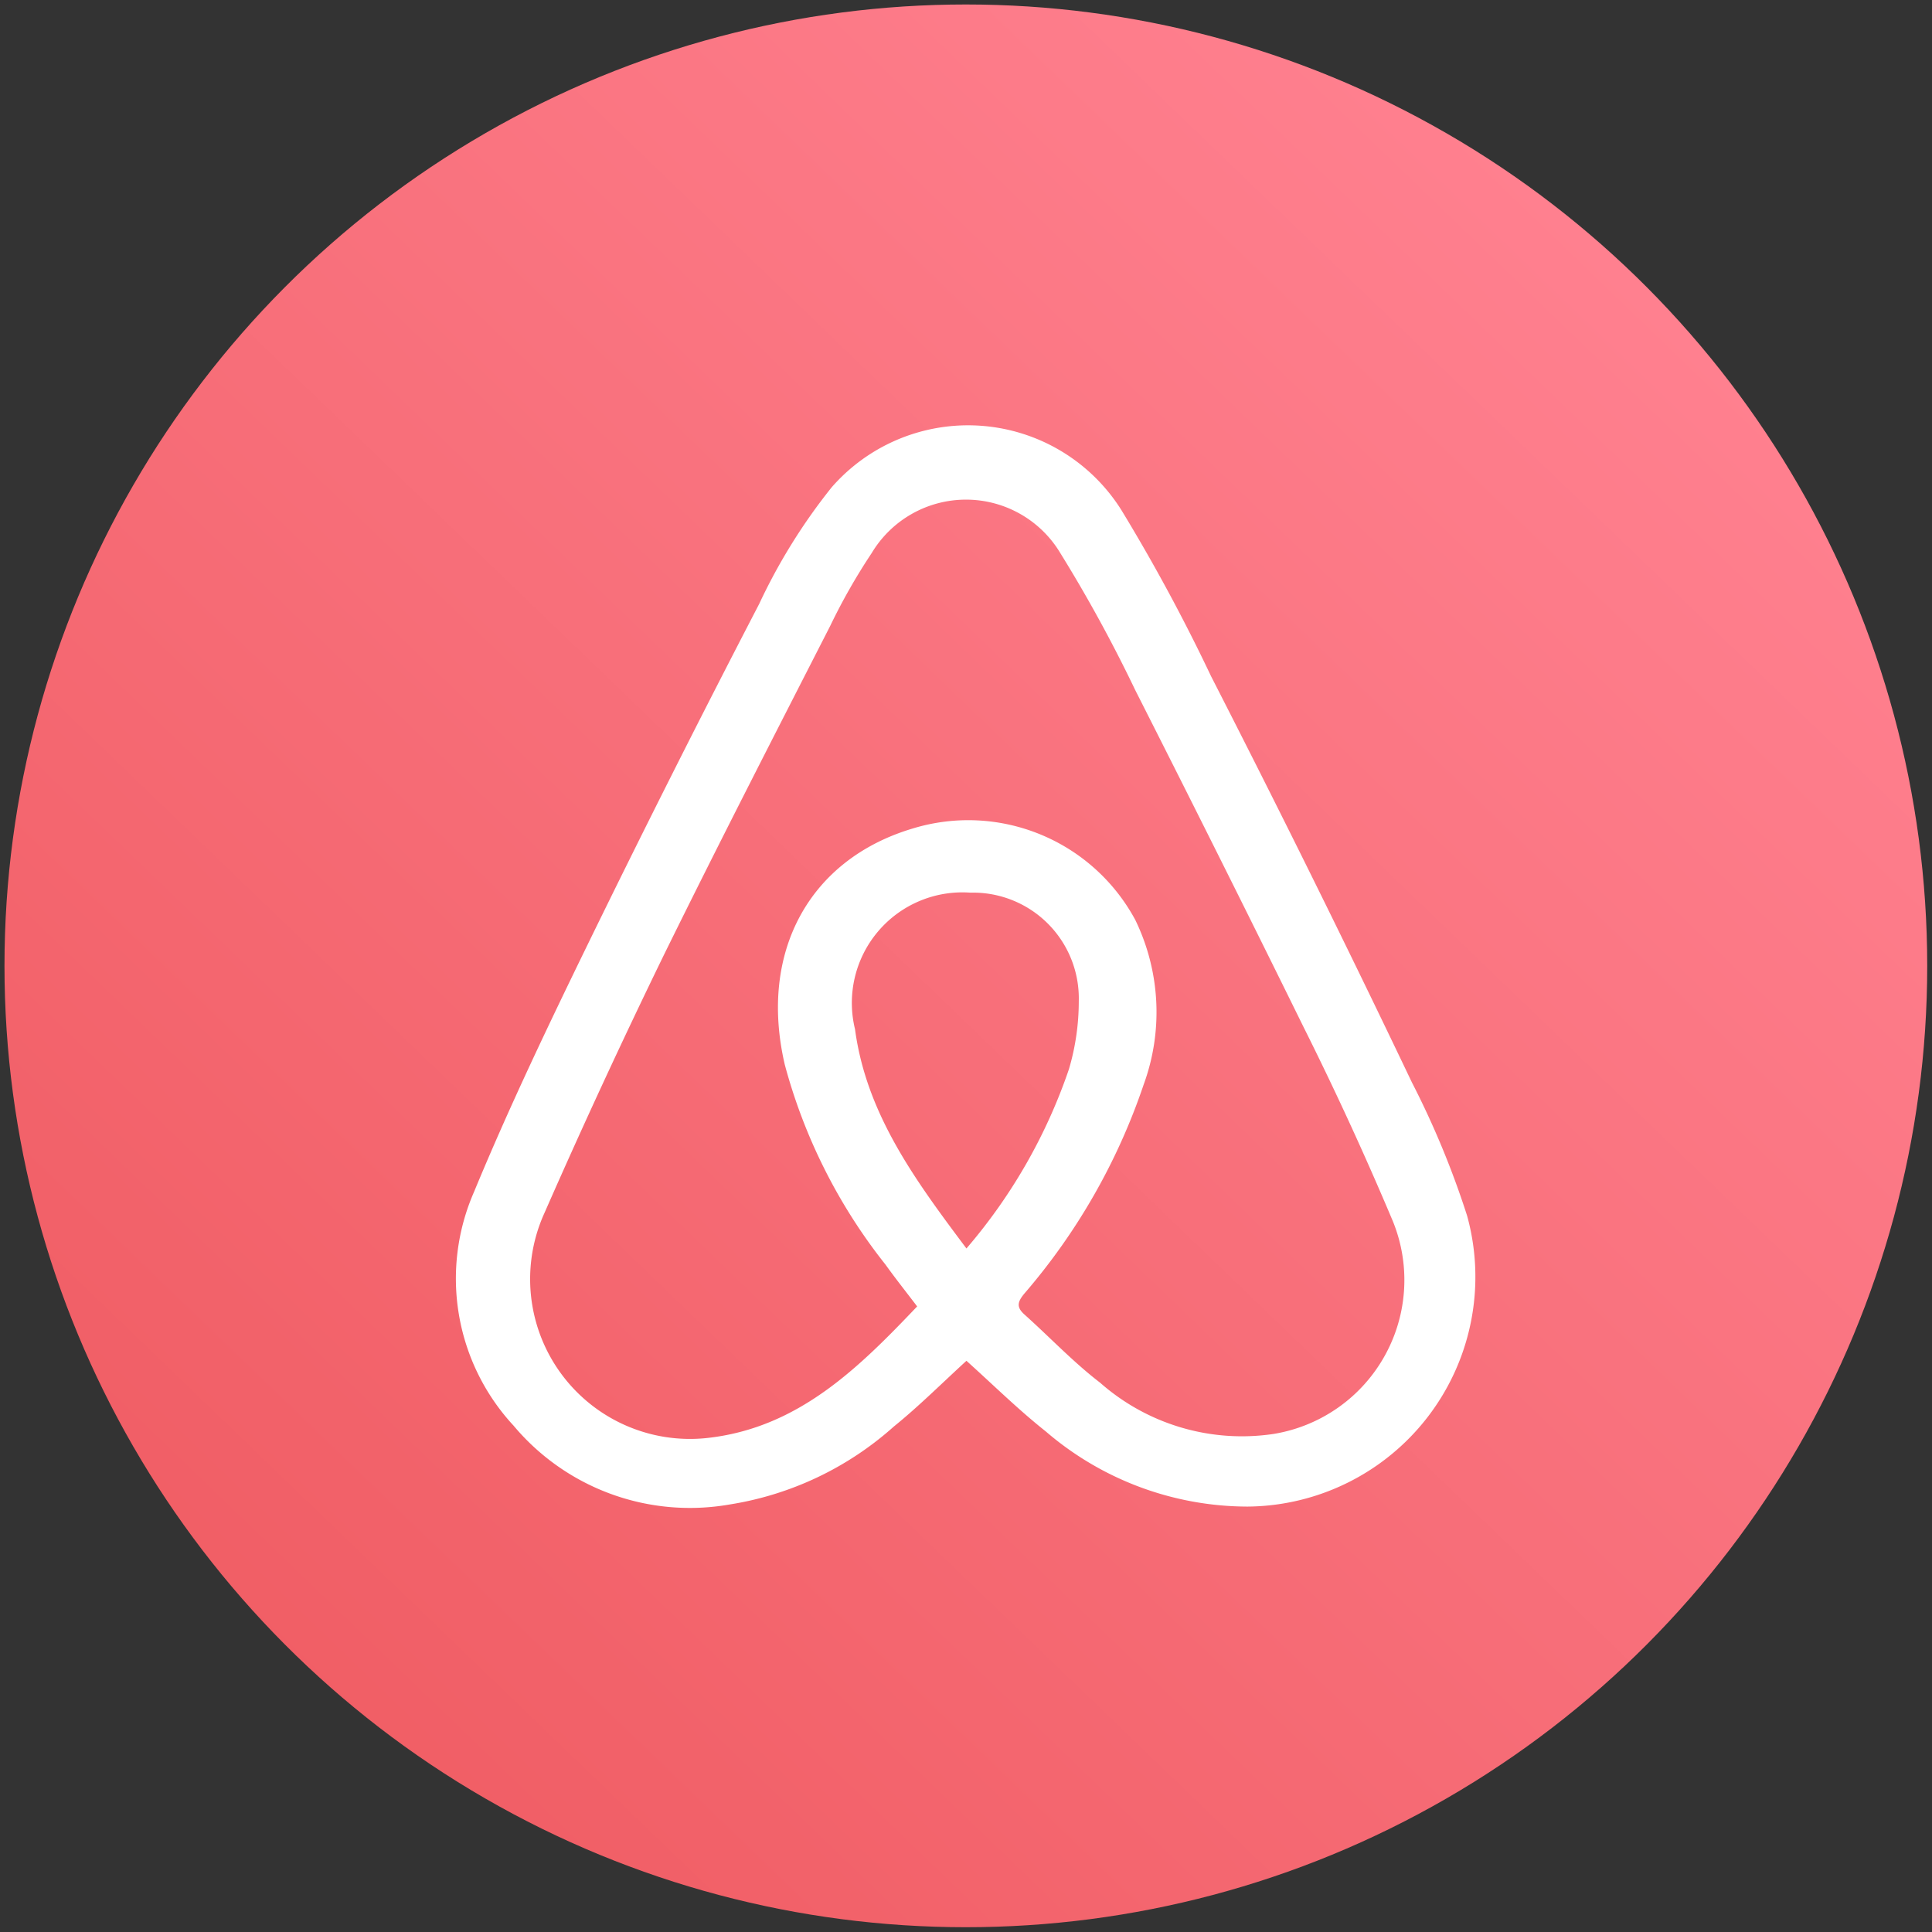 <svg id="Layer_1" data-name="Layer 1" xmlns="http://www.w3.org/2000/svg" xmlns:xlink="http://www.w3.org/1999/xlink" viewBox="0 0 64.67 64.67"><rect x="0" y="0" width="64.67" height="64.67" fill="#333333" stroke="none"/><defs><style>.cls-1{fill:url(#linear-gradient);}.cls-2{fill:#fff;}</style><linearGradient id="linear-gradient" x1="54.65" y1="9.15" x2="8.13" y2="57.48" gradientUnits="userSpaceOnUse"><stop offset="0" stop-color="#ff808f"/><stop offset="1" stop-color="#f05d64"/></linearGradient></defs><circle class="cls-1" cx="32.33" cy="32.33" r="32.18"/><path class="cls-2" d="M32.35,45.55c-.82.75-1.59,1.52-2.43,2.2a10.76,10.76,0,0,1-5.5,2.61,7.7,7.7,0,0,1-7.23-2.64,7.24,7.24,0,0,1-1.32-7.83c1.15-2.78,2.45-5.5,3.77-8.21q2.81-5.76,5.77-11.46a19.39,19.39,0,0,1,2.43-3.91,6.06,6.06,0,0,1,9.7.77,61,61,0,0,1,3,5.56Q44,29.4,47.26,36.23a29.44,29.44,0,0,1,1.85,4.47,7.69,7.69,0,0,1-7.35,9.73A10.39,10.39,0,0,1,35,47.91C34.08,47.18,33.24,46.35,32.35,45.55ZM30.7,43.73c-.38-.5-.73-.94-1.06-1.4a18.46,18.46,0,0,1-3.37-6.69c-.88-3.77.82-6.88,4.29-7.91A6.35,6.35,0,0,1,38,30.79a7.06,7.06,0,0,1,.28,5.52,21,21,0,0,1-4,7c-.22.27-.26.44,0,.68.85.76,1.64,1.6,2.54,2.29A7.18,7.18,0,0,0,42.62,48a5.22,5.22,0,0,0,4-7.13q-1.39-3.3-3-6.52C41.78,30.61,39.9,26.85,38,23.1a48.47,48.47,0,0,0-2.51-4.59,3.68,3.68,0,0,0-6.31,0,20.21,20.21,0,0,0-1.39,2.44c-1.87,3.66-3.75,7.32-5.56,11q-2.09,4.29-4,8.64a5.35,5.35,0,0,0,5.56,7.53C26.76,47.75,28.75,45.78,30.7,43.73Zm1.65-1.94a18.21,18.21,0,0,0,3.43-6,8,8,0,0,0,.33-2.28,3.54,3.54,0,0,0-3.63-3.63,3.7,3.7,0,0,0-3.86,4.57C29,37.29,30.64,39.51,32.35,41.79Z"/></svg>